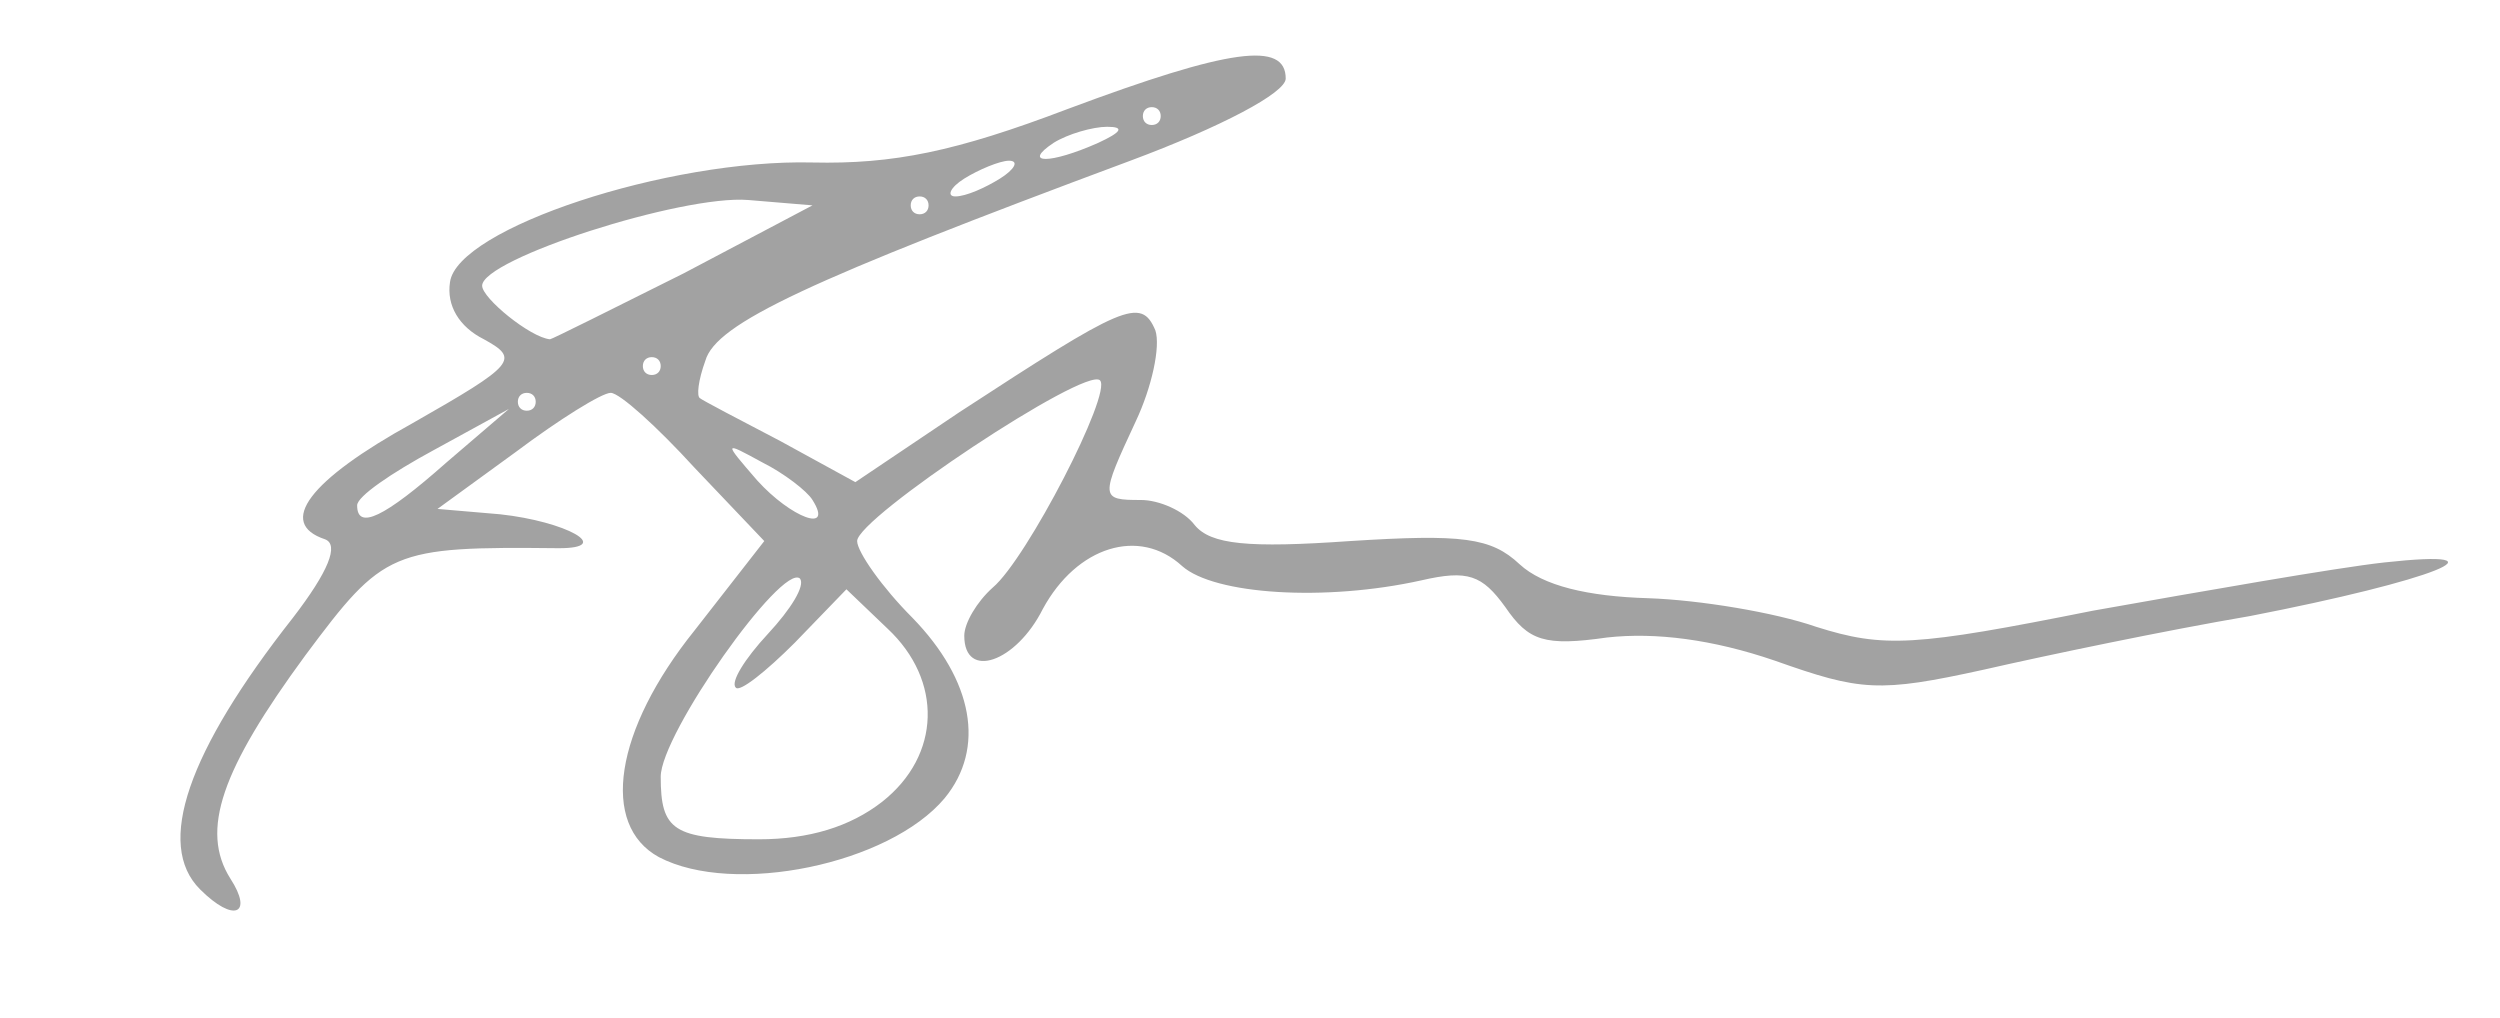 <!DOCTYPE svg PUBLIC "-//W3C//DTD SVG 20010904//EN" "http://www.w3.org/TR/2001/REC-SVG-20010904/DTD/svg10.dtd">
<svg version="1.0" xmlns="http://www.w3.org/2000/svg" width="140px" height="57px" viewBox="0 0 1400 570" preserveAspectRatio="xMidYMid meet">
<g id="layer101" fill="#a2a2a2" stroke="none">
 <path d="M112 498 c-25 -25 -7 -77 52 -152 20 -26 26 -41 18 -44 -27 -9 -9 -33 49 -65 58 -33 60 -36 40 -47 -14 -7 -21 -19 -19 -32 4 -30 122 -69 203 -67 45 1 80 -6 143 -30 91 -34 122 -38 122 -17 0 8 -36 27 -87 46 -180 67 -232 91 -238 112 -4 11 -5 20 -3 21 1 1 22 12 45 24 l42 23 58 -39 c92 -60 102 -65 110 -46 3 9 -2 32 -11 51 -20 43 -20 44 3 44 10 0 24 6 30 14 9 11 30 13 87 9 63 -4 79 -2 95 13 13 12 38 18 72 19 29 1 71 8 94 16 38 12 55 11 155 -9 62 -11 136 -24 163 -27 73 -8 28 10 -75 30 -47 8 -114 22 -149 30 -59 13 -69 12 -117 -5 -35 -12 -67 -16 -94 -13 -35 5 -44 2 -57 -17 -13 -18 -21 -21 -47 -15 -54 12 -116 8 -134 -8 -24 -22 -59 -11 -78 24 -15 30 -44 40 -44 15 0 -7 7 -19 16 -27 19 -16 67 -109 60 -116 -8 -8 -136 77 -136 90 0 6 14 26 31 43 34 35 41 73 18 101 -31 37 -118 55 -160 33 -33 -18 -25 -71 20 -127 l39 -50 -39 -41 c-21 -23 -42 -42 -47 -42 -5 0 -29 15 -53 33 l-44 32 35 3 c37 4 64 19 33 19 -94 -1 -98 1 -142 60 -47 64 -59 98 -42 125 13 20 2 25 -17 6z m382 -49 c33 -26 34 -68 3 -97 l-23 -22 -29 30 c-16 16 -31 28 -33 25 -3 -3 5 -16 18 -30 13 -14 21 -27 18 -31 -10 -9 -78 87 -78 111 0 30 7 35 55 35 28 0 51 -7 69 -21z m-244 -190 l35 -30 -42 23 c-24 13 -43 26 -43 31 0 14 15 7 50 -24z m205 21 c-3 -5 -16 -15 -28 -21 -22 -12 -22 -12 -3 10 19 21 43 30 31 11z m-155 -55 c0 -3 -2 -5 -5 -5 -3 0 -5 2 -5 5 0 3 2 5 5 5 3 0 5 -2 5 -5z m70 -20 c0 -3 -2 -5 -5 -5 -3 0 -5 2 -5 5 0 3 2 5 5 5 3 0 5 -2 5 -5z m13 -52 l72 -38 -36 -3 c-37 -3 -149 33 -149 48 0 7 27 29 38 30 1 0 35 -17 75 -37z m137 -38 c0 -3 -2 -5 -5 -5 -3 0 -5 2 -5 5 0 3 2 5 5 5 3 0 5 -2 5 -5z m40 -15 c8 -5 11 -10 5 -10 -5 0 -17 5 -25 10 -8 5 -10 10 -5 10 6 0 17 -5 25 -10z m55 -20 c13 -6 15 -9 5 -9 -8 0 -22 4 -30 9 -18 12 -2 12 25 0z m35 -15 c0 -3 -2 -5 -5 -5 -3 0 -5 2 -5 5 0 3 2 5 5 5 3 0 5 -2 5 -5z"/>
 </g>

</svg>